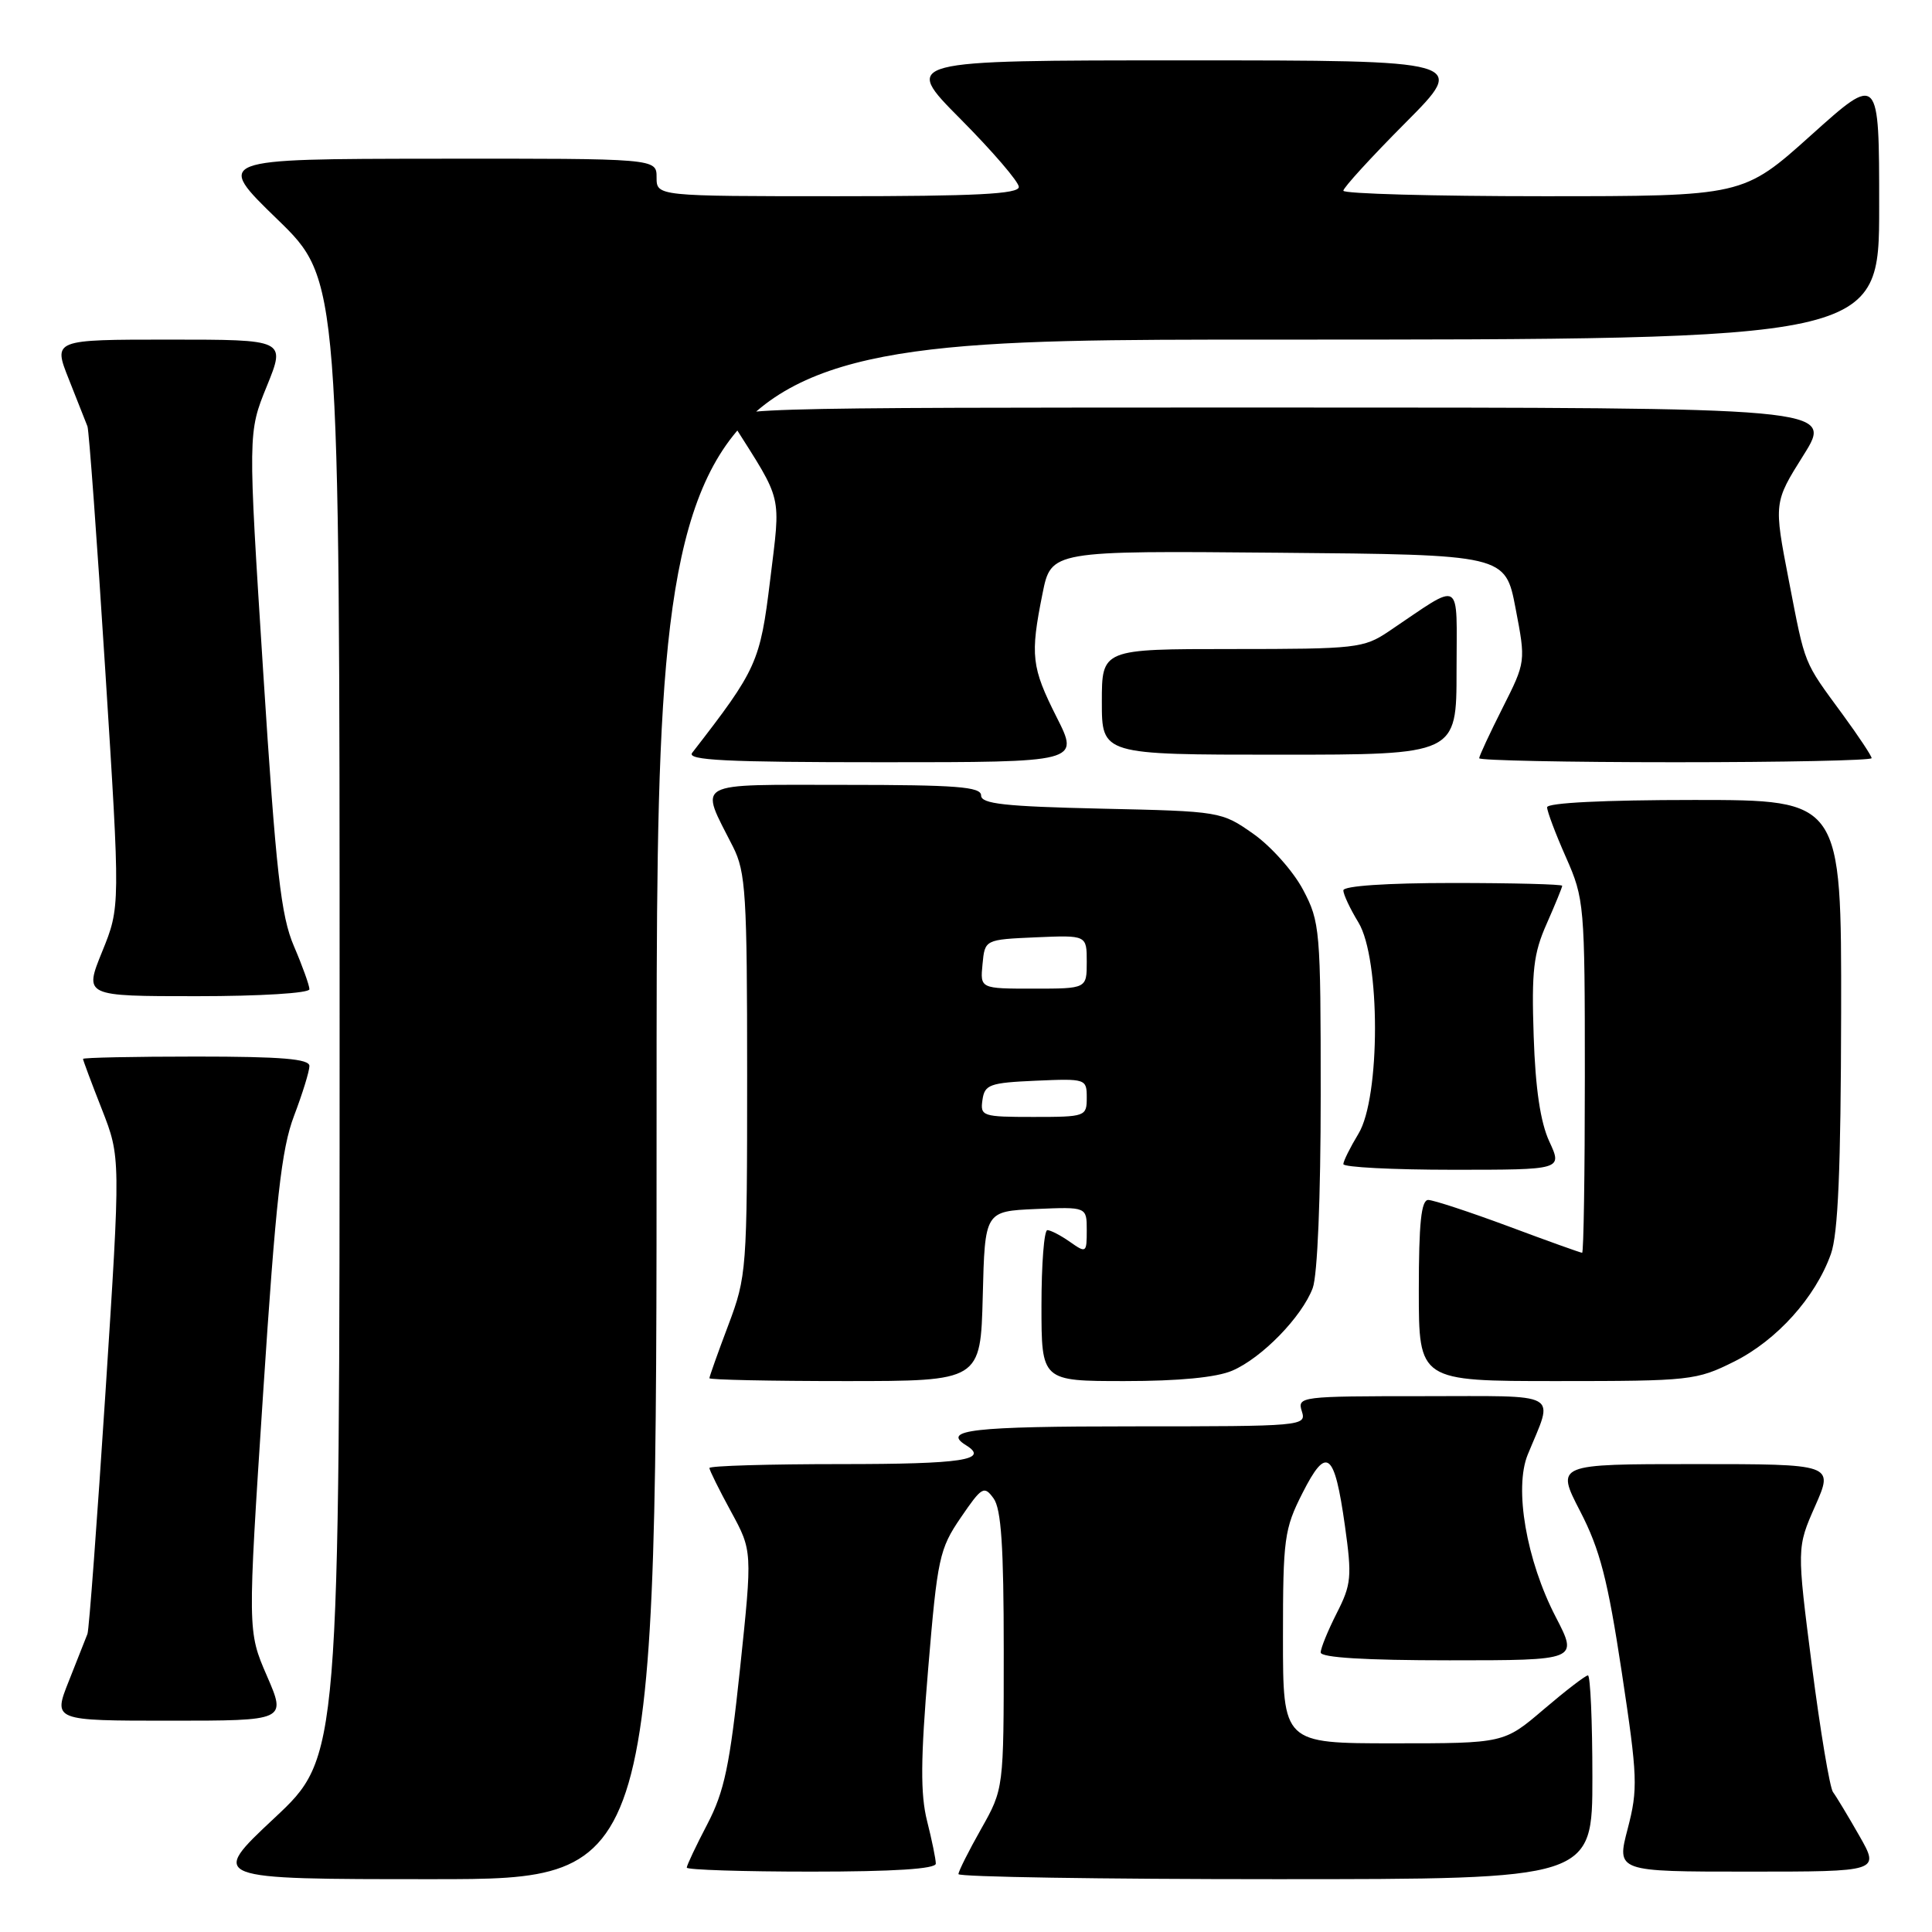 <?xml version="1.0" encoding="UTF-8" standalone="no"?>
<!DOCTYPE svg PUBLIC "-//W3C//DTD SVG 1.1//EN" "http://www.w3.org/Graphics/SVG/1.1/DTD/svg11.dtd" >
<svg xmlns="http://www.w3.org/2000/svg" xmlns:xlink="http://www.w3.org/1999/xlink" version="1.1" viewBox="0 0 256 256">
 <g >
 <path fill="currentColor"
d=" M 87.00 147.00 C 87.00 45.00 87.00 45.00 168.00 45.00 C 249.00 45.00 249.00 45.00 249.00 27.41 C 249.00 9.81 249.00 9.81 239.98 17.91 C 230.97 26.00 230.97 26.00 204.48 26.00 C 189.92 26.00 178.00 25.67 178.00 25.27 C 178.00 24.87 181.70 20.82 186.23 16.27 C 194.46 8.00 194.46 8.00 157.00 8.00 C 119.55 8.00 119.55 8.00 127.27 15.77 C 131.52 20.05 135.00 24.10 135.00 24.77 C 135.00 25.71 129.30 26.00 111.00 26.00 C 87.00 26.00 87.00 26.00 87.00 23.50 C 87.00 21.00 87.00 21.00 57.75 21.03 C 28.50 21.06 28.50 21.06 36.75 29.06 C 45.00 37.06 45.00 37.06 45.00 134.94 C 45.00 232.82 45.00 232.82 36.35 240.91 C 27.71 249.00 27.71 249.00 57.35 249.00 C 87.00 249.00 87.00 249.00 87.00 147.00 Z  M 211.00 235.50 C 211.00 228.07 210.73 222.00 210.41 222.00 C 210.08 222.00 207.45 224.03 204.55 226.50 C 199.28 231.00 199.28 231.00 184.64 231.00 C 170.00 231.00 170.00 231.00 170.00 216.97 C 170.00 203.87 170.17 202.60 172.58 197.85 C 175.79 191.51 176.82 192.31 178.21 202.18 C 179.16 208.95 179.06 209.95 177.12 213.76 C 175.96 216.05 175.00 218.39 175.00 218.96 C 175.00 219.64 180.92 220.00 192.06 220.00 C 209.12 220.00 209.12 220.00 206.14 214.25 C 202.25 206.74 200.61 197.21 202.43 192.75 C 205.90 184.28 207.20 185.00 188.50 185.00 C 172.32 185.00 171.88 185.05 172.50 187.00 C 173.12 188.96 172.68 189.00 150.07 189.00 C 128.89 189.00 124.72 189.47 128.00 191.50 C 131.15 193.45 127.50 194.00 111.50 194.00 C 101.88 194.00 94.00 194.23 94.00 194.52 C 94.00 194.80 95.28 197.39 96.85 200.27 C 99.70 205.50 99.70 205.50 98.07 221.00 C 96.70 233.96 95.99 237.36 93.72 241.72 C 92.22 244.59 91.00 247.17 91.00 247.47 C 91.00 247.76 98.42 248.00 107.50 248.00 C 118.43 248.00 124.00 247.64 124.00 246.94 C 124.00 246.36 123.48 243.81 122.84 241.28 C 121.95 237.73 121.98 233.10 122.99 221.09 C 124.21 206.45 124.48 205.23 127.30 201.10 C 130.10 197.00 130.40 196.82 131.65 198.54 C 132.67 199.93 133.00 204.92 133.00 218.71 C 133.00 237.03 133.00 237.03 130.00 242.35 C 128.35 245.27 127.00 247.96 127.00 248.33 C 127.00 248.70 145.90 249.00 169.00 249.00 C 211.00 249.00 211.00 249.00 211.00 235.50 Z  M 246.37 243.25 C 244.88 240.64 243.31 238.03 242.88 237.46 C 242.46 236.89 241.20 229.37 240.09 220.75 C 238.08 205.07 238.08 205.07 240.53 199.53 C 242.97 194.00 242.97 194.00 224.56 194.00 C 206.15 194.00 206.15 194.00 209.38 200.25 C 212.01 205.34 213.03 209.30 214.89 221.56 C 217.00 235.52 217.05 237.03 215.68 242.31 C 214.19 248.00 214.19 248.00 231.64 248.00 C 249.08 248.00 249.08 248.00 246.37 243.25 Z  M 35.37 222.07 C 32.80 216.15 32.80 216.15 34.86 184.69 C 36.55 158.91 37.29 152.26 38.96 147.86 C 40.08 144.91 41.00 141.94 41.00 141.25 C 41.00 140.31 37.33 140.00 26.00 140.00 C 17.75 140.00 11.00 140.14 11.00 140.31 C 11.00 140.48 12.12 143.49 13.50 146.99 C 15.99 153.36 15.99 153.36 13.98 184.43 C 12.87 201.52 11.80 215.95 11.59 216.50 C 11.38 217.05 10.27 219.86 9.12 222.75 C 7.03 228.00 7.03 228.00 22.49 228.00 C 37.94 228.00 37.94 228.00 35.37 222.07 Z  M 130.22 171.75 C 130.50 160.50 130.50 160.50 137.25 160.20 C 144.00 159.91 144.00 159.91 144.00 163.01 C 144.00 166.02 143.93 166.07 141.78 164.56 C 140.56 163.70 139.21 163.00 138.78 163.00 C 138.35 163.00 138.00 167.50 138.00 173.00 C 138.00 183.00 138.00 183.00 149.03 183.00 C 156.19 183.00 161.19 182.52 163.28 181.62 C 167.20 179.94 172.50 174.50 173.94 170.68 C 174.57 169.00 175.00 158.72 175.00 145.09 C 175.00 123.18 174.91 122.15 172.67 117.91 C 171.39 115.48 168.43 112.15 166.09 110.50 C 161.85 107.52 161.73 107.50 145.91 107.15 C 133.14 106.86 130.00 106.52 130.00 105.40 C 130.00 104.25 126.72 104.00 111.93 104.00 C 91.54 104.00 92.67 103.38 97.13 112.21 C 98.82 115.56 99.00 118.51 99.00 142.44 C 99.00 168.28 98.94 169.12 96.50 175.60 C 95.12 179.25 94.00 182.41 94.00 182.62 C 94.00 182.83 102.09 183.00 111.97 183.00 C 129.93 183.00 129.93 183.00 130.22 171.75 Z  M 229.78 180.42 C 235.43 177.60 240.55 171.92 242.60 166.17 C 243.56 163.48 243.92 154.94 243.96 134.25 C 244.00 106.00 244.00 106.00 224.50 106.00 C 212.55 106.00 205.00 106.38 205.00 106.97 C 205.00 107.51 206.12 110.49 207.50 113.60 C 209.93 119.10 210.00 119.86 210.00 142.62 C 210.00 155.48 209.84 166.00 209.64 166.00 C 209.44 166.00 205.05 164.43 199.89 162.50 C 194.72 160.58 189.94 159.01 189.25 159.00 C 188.32 159.00 188.00 162.06 188.00 171.00 C 188.00 183.00 188.00 183.00 206.30 183.00 C 223.97 183.00 224.79 182.91 229.78 180.42 Z  M 205.29 151.25 C 204.11 148.69 203.45 144.25 203.22 137.29 C 202.93 128.65 203.19 126.35 204.94 122.41 C 206.07 119.85 207.00 117.58 207.00 117.37 C 207.00 117.17 200.47 117.00 192.50 117.00 C 183.74 117.00 178.00 117.39 178.00 117.98 C 178.00 118.51 178.90 120.43 180.00 122.23 C 182.92 127.03 182.93 145.43 180.00 150.23 C 178.91 152.03 178.01 153.84 178.00 154.25 C 178.00 154.66 184.53 155.00 192.51 155.00 C 207.03 155.00 207.03 155.00 205.29 151.25 Z  M 41.00 131.08 C 41.00 130.58 40.08 128.01 38.95 125.38 C 37.22 121.34 36.58 115.67 34.87 88.96 C 32.85 57.32 32.85 57.32 35.36 51.16 C 37.86 45.00 37.86 45.00 22.44 45.00 C 7.03 45.00 7.03 45.00 9.12 50.25 C 10.27 53.14 11.38 55.95 11.59 56.50 C 11.79 57.05 12.86 71.60 13.95 88.84 C 15.94 120.18 15.94 120.18 13.54 126.09 C 11.14 132.00 11.14 132.00 26.07 132.00 C 34.46 132.00 41.00 131.60 41.00 131.08 Z  M 140.01 95.03 C 136.67 88.40 136.49 86.86 138.14 78.65 C 139.28 72.97 139.28 72.97 169.37 73.24 C 199.46 73.50 199.46 73.50 200.82 80.60 C 202.18 87.69 202.18 87.69 199.09 93.82 C 197.39 97.19 196.00 100.18 196.00 100.47 C 196.00 100.76 207.70 101.00 222.00 101.00 C 236.30 101.00 248.00 100.76 248.00 100.46 C 248.00 100.16 246.28 97.57 244.19 94.71 C 238.90 87.49 239.25 88.37 237.03 76.92 C 235.03 66.59 235.03 66.59 238.98 60.30 C 242.93 54.00 242.93 54.00 169.35 54.00 C 95.77 54.00 95.77 54.00 97.20 56.25 C 103.78 66.65 103.46 65.29 102.05 76.85 C 100.72 87.76 100.30 88.68 91.72 99.75 C 90.95 100.74 96.13 101.00 116.89 101.00 C 143.03 101.00 143.03 101.00 140.01 95.03 Z  M 193.00 88.88 C 193.00 76.42 193.96 76.98 184.02 83.66 C 180.70 85.89 179.71 86.00 163.27 86.00 C 146.00 86.00 146.00 86.00 146.00 93.00 C 146.00 100.00 146.00 100.00 169.50 100.00 C 193.00 100.00 193.00 100.00 193.00 88.88 Z  M 130.18 145.75 C 130.47 143.71 131.12 143.47 137.25 143.20 C 143.89 142.91 144.00 142.95 144.00 145.45 C 144.00 147.94 143.84 148.00 136.93 148.00 C 130.17 148.00 129.87 147.90 130.18 145.75 Z  M 130.19 127.75 C 130.50 124.50 130.50 124.50 137.25 124.20 C 144.00 123.91 144.00 123.91 144.00 127.45 C 144.00 131.00 144.00 131.00 136.94 131.00 C 129.87 131.00 129.87 131.00 130.19 127.75 Z "/>
</g>
</svg>